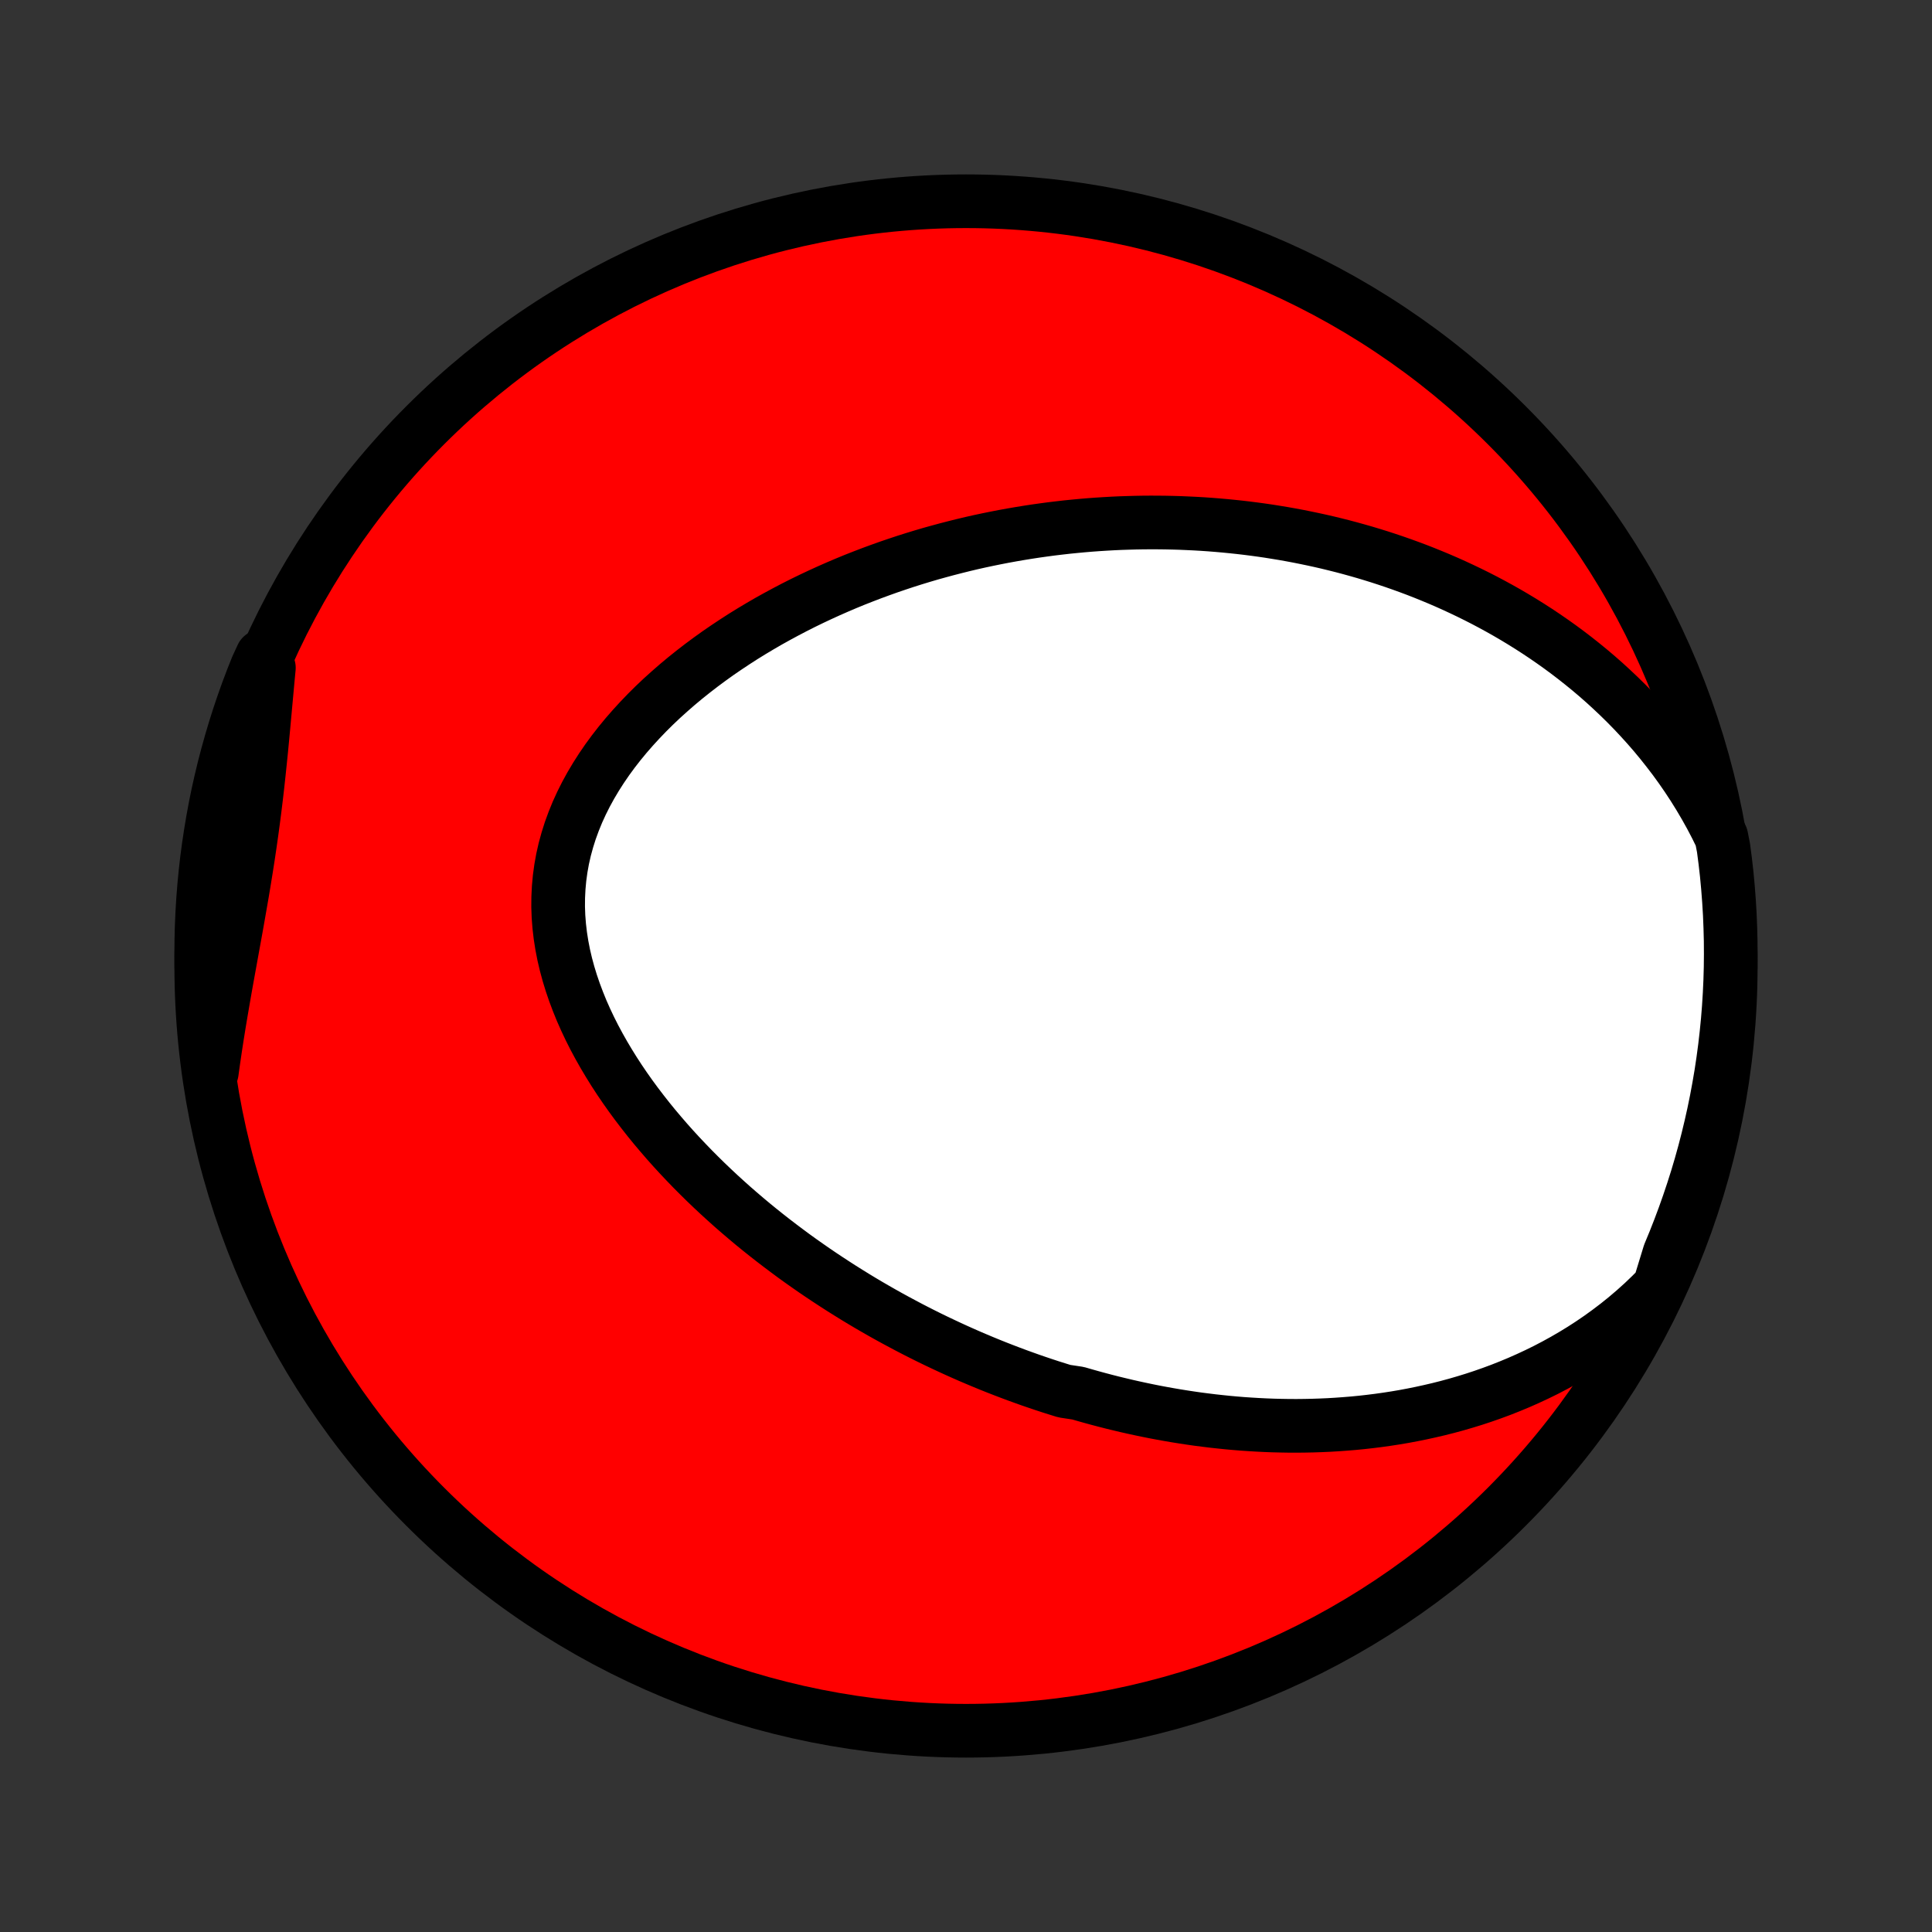 <?xml version="1.0" encoding="utf-8" standalone="no"?>
<!DOCTYPE svg PUBLIC "-//W3C//DTD SVG 1.1//EN"
  "http://www.w3.org/Graphics/SVG/1.1/DTD/svg11.dtd">
<!-- Created with matplotlib (http://matplotlib.org/) -->
<svg height="72pt" version="1.1" viewBox="0 0 72 72" width="72pt" xmlns="http://www.w3.org/2000/svg" xmlns:xlink="http://www.w3.org/1999/xlink">
 <rect x="0" y="0" width="72" height="72" fill="#333333" stroke="none"/>
 <defs>
  <style type="text/css">
*{stroke-linecap:butt;stroke-linejoin:round;}
  </style>
 </defs>
 <g id="figure_1">
  <g id="patch_1">
   <path d="
M0 72
L72 72
L72 0
L0 0
z
" style="fill:none;"/>
  </g>
  <g id="axes_1">
   <g id="PatchCollection_1">
    <defs>
     <path d="
M36 -7.5
C43.558 -7.5 50.808 -10.503 56.153 -15.848
C61.497 -21.192 64.5 -28.442 64.5 -36
C64.5 -43.558 61.497 -50.808 56.153 -56.153
C50.808 -61.497 43.558 -64.5 36 -64.5
C28.442 -64.5 21.192 -61.497 15.848 -56.153
C10.503 -50.808 7.5 -43.558 7.5 -36
C7.5 -28.442 10.503 -21.192 15.848 -15.848
C21.192 -10.503 28.442 -7.5 36 -7.5
z
" id="C0_0_a811fe30f3"/>
     <path d="
M61.838 -24.047
L61.535 -23.741
L61.227 -23.446
L60.913 -23.164
L60.595 -22.893
L60.273 -22.634
L59.948 -22.387
L59.62 -22.15
L59.289 -21.924
L58.957 -21.709
L58.623 -21.505
L58.287 -21.31
L57.951 -21.125
L57.614 -20.949
L57.276 -20.783
L56.939 -20.626
L56.602 -20.477
L56.265 -20.337
L55.929 -20.204
L55.594 -20.08
L55.26 -19.963
L54.926 -19.853
L54.594 -19.751
L54.264 -19.655
L53.935 -19.566
L53.607 -19.483
L53.281 -19.407
L52.957 -19.336
L52.635 -19.271
L52.314 -19.211
L51.995 -19.157
L51.678 -19.108
L51.364 -19.064
L51.051 -19.025
L50.74 -18.99
L50.431 -18.96
L50.124 -18.935
L49.819 -18.913
L49.516 -18.895
L49.215 -18.882
L48.916 -18.872
L48.619 -18.866
L48.324 -18.863
L48.03 -18.864
L47.739 -18.869
L47.449 -18.876
L47.161 -18.887
L46.875 -18.901
L46.591 -18.918
L46.308 -18.937
L46.027 -18.96
L45.748 -18.985
L45.47 -19.014
L45.194 -19.044
L44.919 -19.078
L44.645 -19.113
L44.373 -19.152
L44.103 -19.193
L43.834 -19.236
L43.565 -19.282
L43.299 -19.33
L43.033 -19.38
L42.768 -19.433
L42.505 -19.488
L42.243 -19.545
L41.981 -19.604
L41.721 -19.666
L41.461 -19.729
L41.202 -19.795
L40.944 -19.863
L40.687 -19.933
L40.431 -20.005
L40.175 -20.079
L39.666 -20.156
L39.412 -20.235
L39.158 -20.315
L38.905 -20.398
L38.653 -20.483
L38.4 -20.57
L38.148 -20.66
L37.897 -20.751
L37.645 -20.845
L37.394 -20.941
L37.143 -21.039
L36.893 -21.139
L36.642 -21.242
L36.392 -21.347
L36.141 -21.454
L35.891 -21.564
L35.64 -21.676
L35.389 -21.791
L35.139 -21.908
L34.888 -22.027
L34.637 -22.149
L34.386 -22.274
L34.135 -22.401
L33.884 -22.531
L33.633 -22.664
L33.381 -22.799
L33.129 -22.937
L32.877 -23.078
L32.625 -23.222
L32.372 -23.369
L32.119 -23.519
L31.866 -23.672
L31.613 -23.829
L31.359 -23.988
L31.106 -24.151
L30.852 -24.317
L30.598 -24.486
L30.343 -24.659
L30.089 -24.836
L29.835 -25.015
L29.58 -25.199
L29.326 -25.387
L29.072 -25.578
L28.817 -25.773
L28.563 -25.972
L28.31 -26.174
L28.056 -26.381
L27.803 -26.593
L27.551 -26.808
L27.299 -27.027
L27.049 -27.251
L26.799 -27.479
L26.55 -27.712
L26.302 -27.949
L26.056 -28.191
L25.811 -28.437
L25.569 -28.688
L25.328 -28.943
L25.089 -29.203
L24.853 -29.468
L24.62 -29.738
L24.389 -30.012
L24.162 -30.291
L23.939 -30.575
L23.719 -30.863
L23.503 -31.157
L23.293 -31.454
L23.087 -31.757
L22.887 -32.064
L22.693 -32.376
L22.505 -32.692
L22.324 -33.012
L22.15 -33.336
L21.984 -33.665
L21.827 -33.997
L21.678 -34.333
L21.54 -34.673
L21.411 -35.016
L21.293 -35.361
L21.186 -35.71
L21.091 -36.061
L21.008 -36.415
L20.939 -36.77
L20.883 -37.127
L20.841 -37.485
L20.813 -37.844
L20.8 -38.204
L20.803 -38.563
L20.821 -38.922
L20.854 -39.281
L20.903 -39.638
L20.967 -39.993
L21.047 -40.346
L21.143 -40.697
L21.253 -41.045
L21.379 -41.39
L21.518 -41.731
L21.672 -42.068
L21.839 -42.401
L22.019 -42.729
L22.211 -43.052
L22.415 -43.371
L22.629 -43.684
L22.854 -43.991
L23.089 -44.293
L23.332 -44.588
L23.585 -44.878
L23.845 -45.162
L24.112 -45.44
L24.385 -45.711
L24.665 -45.976
L24.951 -46.234
L25.241 -46.487
L25.536 -46.733
L25.835 -46.972
L26.138 -47.206
L26.444 -47.433
L26.752 -47.654
L27.064 -47.868
L27.377 -48.076
L27.692 -48.279
L28.009 -48.475
L28.327 -48.665
L28.646 -48.85
L28.966 -49.028
L29.287 -49.201
L29.608 -49.369
L29.929 -49.531
L30.25 -49.687
L30.571 -49.838
L30.891 -49.984
L31.212 -50.125
L31.531 -50.261
L31.85 -50.392
L32.168 -50.517
L32.486 -50.639
L32.802 -50.755
L33.118 -50.868
L33.432 -50.975
L33.745 -51.079
L34.058 -51.178
L34.369 -51.273
L34.678 -51.364
L34.987 -51.45
L35.294 -51.533
L35.601 -51.612
L35.906 -51.688
L36.209 -51.76
L36.511 -51.828
L36.812 -51.892
L37.112 -51.953
L37.411 -52.011
L37.708 -52.065
L38.004 -52.116
L38.299 -52.164
L38.593 -52.209
L38.885 -52.25
L39.176 -52.289
L39.467 -52.324
L39.756 -52.357
L40.044 -52.386
L40.331 -52.413
L40.617 -52.437
L40.902 -52.458
L41.187 -52.476
L41.47 -52.492
L41.753 -52.505
L42.034 -52.514
L42.315 -52.522
L42.595 -52.527
L42.875 -52.529
L43.154 -52.528
L43.432 -52.525
L43.71 -52.519
L43.987 -52.511
L44.264 -52.499
L44.54 -52.486
L44.816 -52.47
L45.091 -52.451
L45.366 -52.429
L45.641 -52.405
L45.915 -52.378
L46.19 -52.349
L46.464 -52.317
L46.738 -52.282
L47.011 -52.245
L47.285 -52.205
L47.559 -52.161
L47.833 -52.116
L48.107 -52.067
L48.38 -52.016
L48.654 -51.961
L48.928 -51.904
L49.203 -51.844
L49.477 -51.781
L49.752 -51.714
L50.027 -51.645
L50.302 -51.572
L50.577 -51.496
L50.853 -51.417
L51.129 -51.334
L51.406 -51.248
L51.683 -51.158
L51.96 -51.065
L52.237 -50.968
L52.516 -50.867
L52.794 -50.763
L53.073 -50.654
L53.352 -50.541
L53.631 -50.425
L53.911 -50.304
L54.192 -50.178
L54.472 -50.048
L54.753 -49.914
L55.034 -49.775
L55.316 -49.631
L55.597 -49.482
L55.879 -49.328
L56.161 -49.169
L56.443 -49.004
L56.725 -48.834
L57.007 -48.658
L57.288 -48.477
L57.57 -48.289
L57.85 -48.096
L58.131 -47.896
L58.41 -47.69
L58.689 -47.477
L58.967 -47.257
L59.244 -47.031
L59.52 -46.797
L59.794 -46.556
L60.066 -46.307
L60.337 -46.051
L60.605 -45.788
L60.871 -45.516
L61.134 -45.236
L61.395 -44.948
L61.652 -44.652
L61.905 -44.347
L62.154 -44.033
L62.4 -43.711
L62.64 -43.38
L62.875 -43.04
L63.105 -42.69
L63.328 -42.332
L63.545 -41.964
L63.755 -41.588
L63.957 -41.202
L64.151 -40.807
L64.23 -40.403
L64.294 -39.912
L64.35 -39.419
L64.396 -38.924
L64.434 -38.429
L64.464 -37.933
L64.484 -37.437
L64.497 -36.94
L64.5 -36.442
L64.495 -35.945
L64.481 -35.448
L64.458 -34.95
L64.427 -34.453
L64.387 -33.957
L64.338 -33.461
L64.281 -32.966
L64.215 -32.472
L64.141 -31.979
L64.057 -31.487
L63.966 -30.997
L63.866 -30.508
L63.757 -30.021
L63.64 -29.535
L63.515 -29.052
L63.381 -28.57
L63.239 -28.091
L63.088 -27.615
L62.929 -27.141
L62.762 -26.669
L62.587 -26.201
L62.404 -25.735
L62.213 -25.273
z
" id="C0_1_7b4cbd0568"/>
     <path d="
M7.894 -32.042
L7.956 -32.49
L8.022 -32.938
L8.091 -33.386
L8.163 -33.834
L8.238 -34.283
L8.315 -34.731
L8.393 -35.179
L8.473 -35.627
L8.554 -36.074
L8.635 -36.522
L8.716 -36.968
L8.797 -37.414
L8.876 -37.86
L8.954 -38.306
L9.031 -38.75
L9.105 -39.195
L9.177 -39.639
L9.246 -40.082
L9.312 -40.525
L9.375 -40.967
L9.435 -41.41
L9.492 -41.851
L9.546 -42.292
L9.597 -42.733
L9.645 -43.174
L9.691 -43.614
L9.736 -44.054
L9.778 -44.493
L9.819 -44.931
L9.859 -45.369
L9.899 -45.807
L9.939 -46.243
L9.979 -46.679
L10.02 -47.113
L9.765 -47.547
L9.575 -47.134
L9.392 -46.675
L9.218 -46.212
L9.052 -45.746
L8.894 -45.277
L8.745 -44.806
L8.604 -44.331
L8.471 -43.854
L8.346 -43.375
L8.23 -42.893
L8.122 -42.41
L8.023 -41.924
L7.933 -41.437
L7.851 -40.947
L7.777 -40.457
L7.712 -39.965
L7.656 -39.472
L7.608 -38.977
L7.569 -38.482
L7.539 -37.986
L7.517 -37.49
L7.504 -36.993
L7.5 -36.496
L7.504 -35.998
L7.517 -35.501
L7.539 -35.004
L7.57 -34.507
L7.609 -34.01
L7.656 -33.514
L7.713 -33.019
z
" id="C0_2_8d315a8023"/>
    </defs>
    <g clip-path="url(#p1bffca34e9)">
     <use style="fill:#ff0000;stroke:#000000;stroke-width:2.0;" x="0.0" xlink:href="#C0_0_a811fe30f3" y="72.0"/>
    </g>
    <g clip-path="url(#p1bffca34e9)">
     <use style="fill:#ffffff;stroke:#000000;stroke-width:2.0;" x="0.0" xlink:href="#C0_1_7b4cbd0568" y="72.0"/>
    </g>
    <g clip-path="url(#p1bffca34e9)">
     <use style="fill:#ffffff;stroke:#000000;stroke-width:2.0;" x="0.0" xlink:href="#C0_2_8d315a8023" y="72.0"/>
    </g>
   </g>
  </g>
 </g>
 <defs>
  <clipPath id="p1bffca34e9">
   <rect height="72.0" width="72.0" x="0.0" y="0.0"/>
  </clipPath>
 </defs>
</svg>
